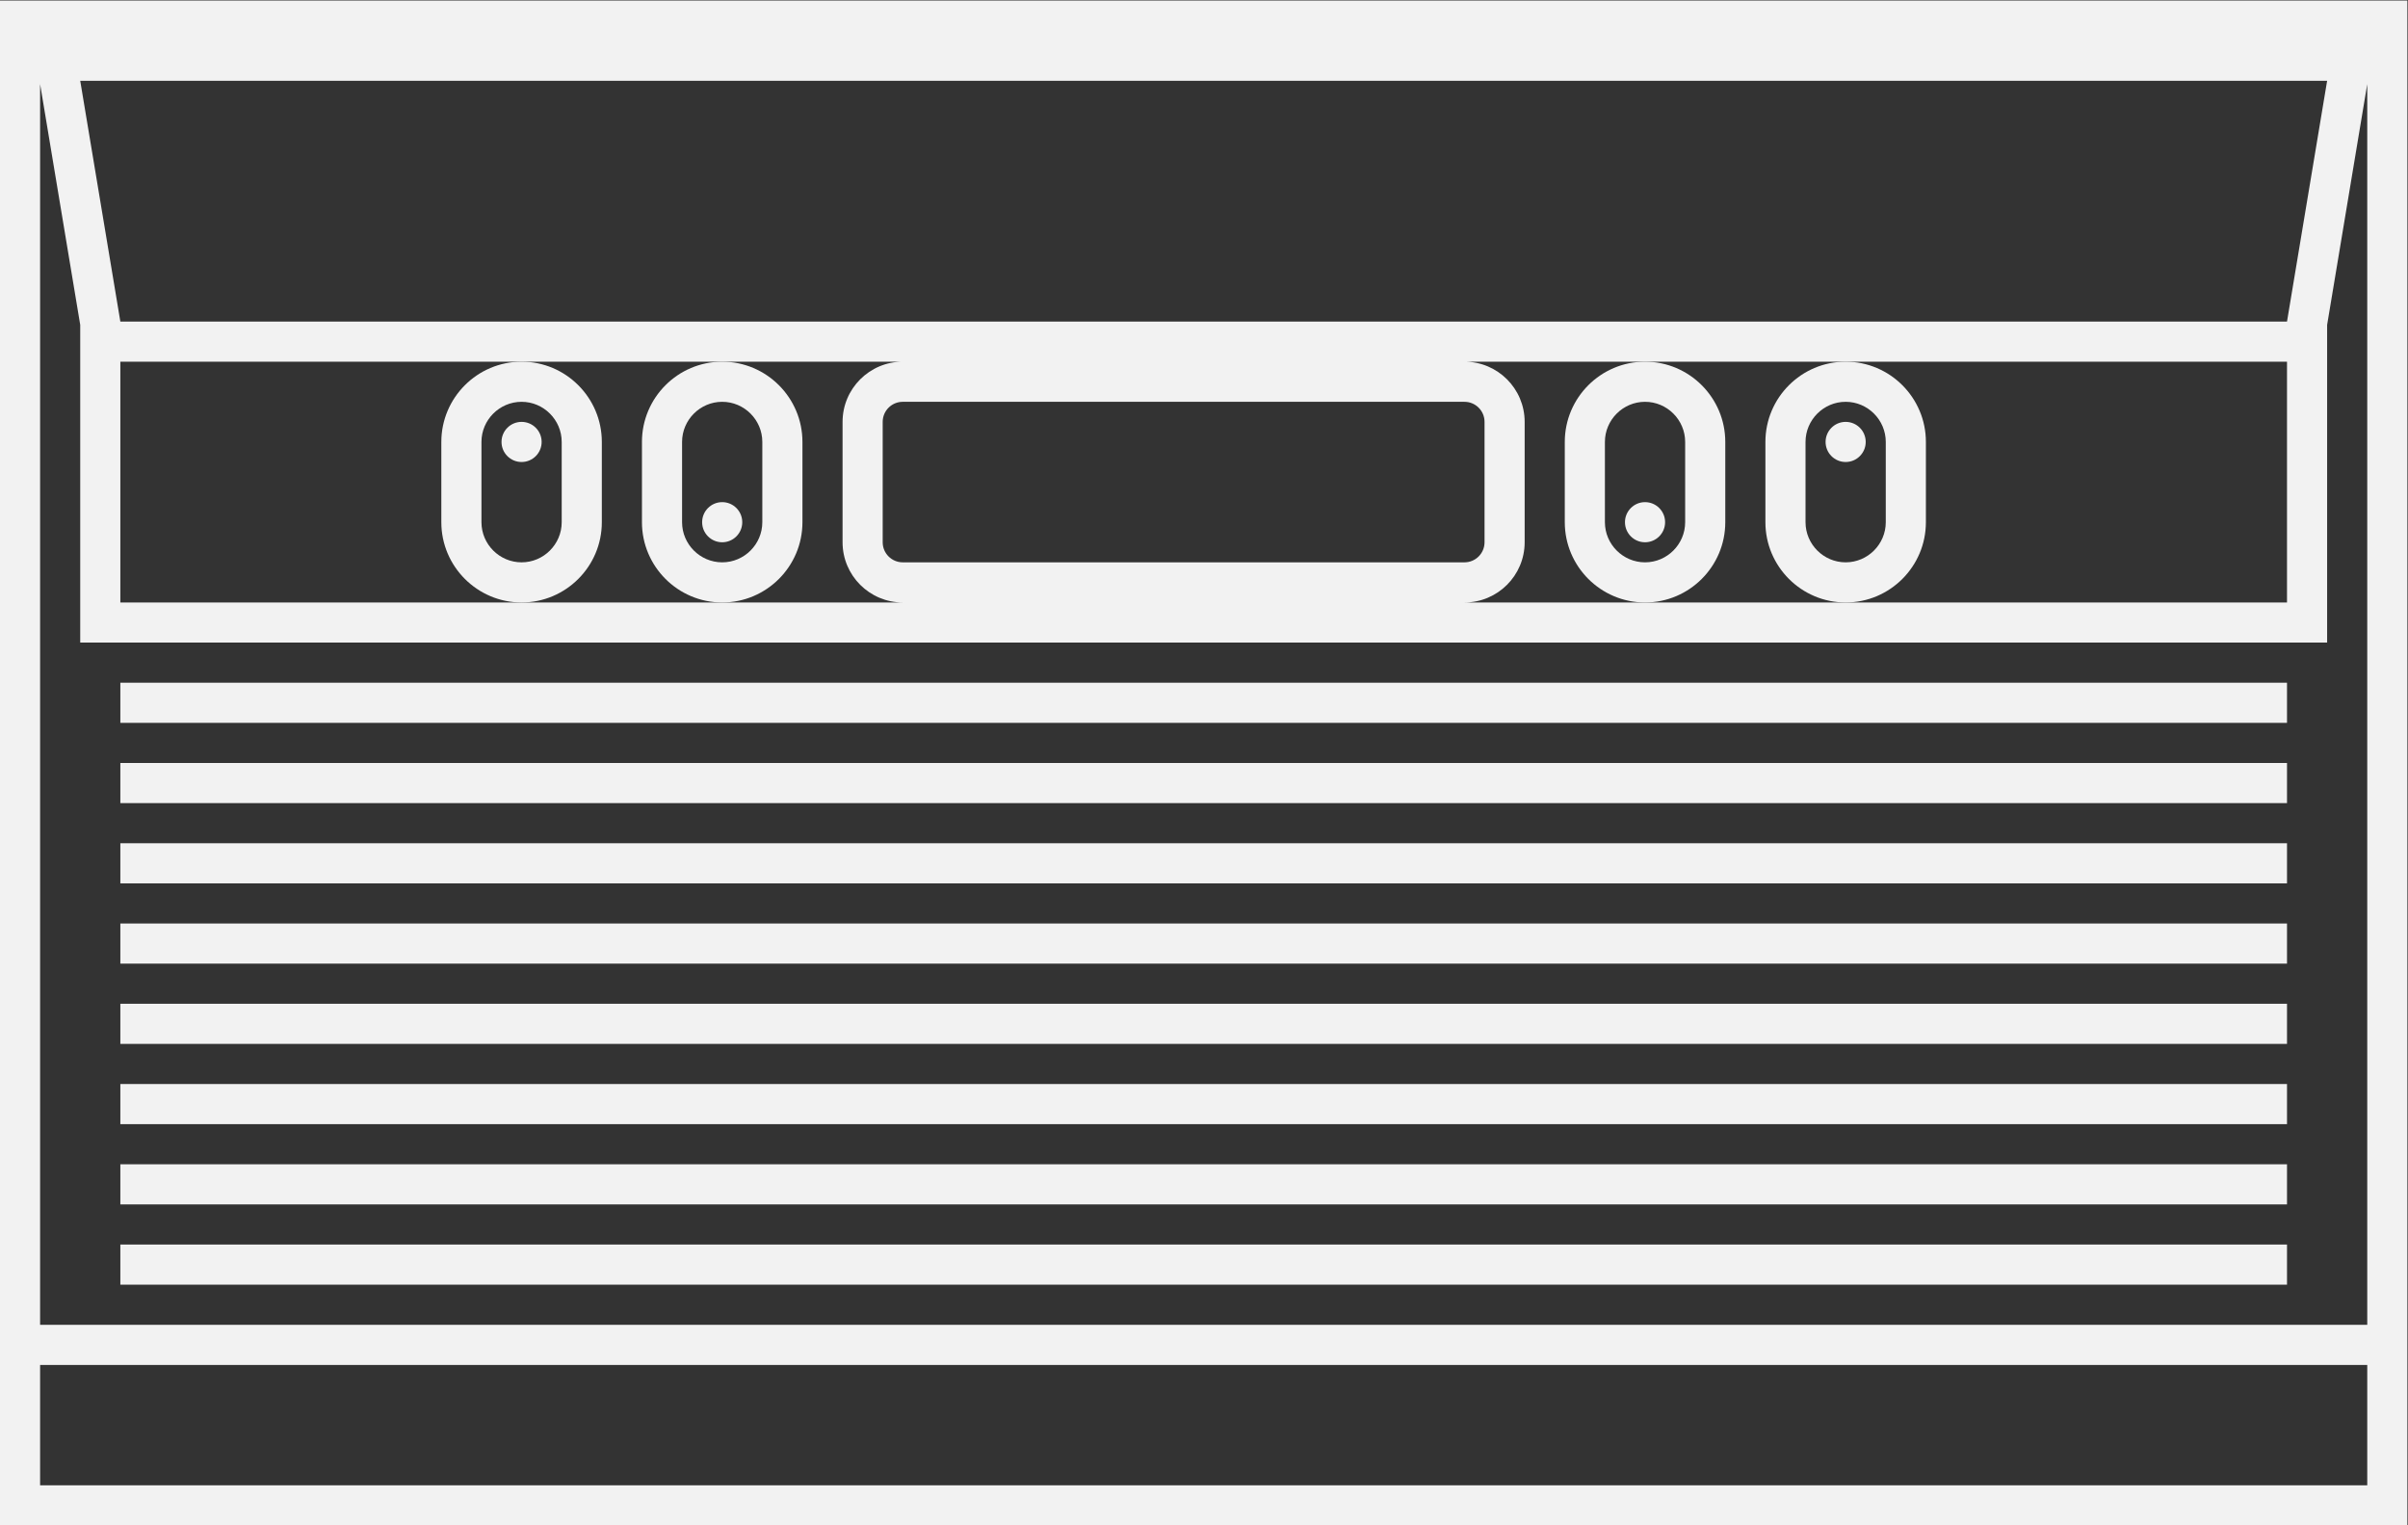 <?xml version="1.0" encoding="UTF-8" standalone="no"?>
<svg
   xmlns:dc="http://purl.org/dc/elements/1.1/"
   xmlns:cc="http://creativecommons.org/ns#"
   xmlns:rdf="http://www.w3.org/1999/02/22-rdf-syntax-ns#"
   xmlns:svg="http://www.w3.org/2000/svg"
   xmlns="http://www.w3.org/2000/svg"
   viewBox="0 0 320 202.667"
   height="202.667"
   width="320"
   xml:space="preserve"
   id="svg2"
   version="1.1"><rect x="0" y="0" width="320" height="202.667" fill="#333333" stroke="none"/><defs
     id="defs6"><clipPath
       id="clipPath18"
       clipPathUnits="userSpaceOnUse"><path
         id="path16"
         d="M 0,256 H 256 V 0 H 0 Z" /></clipPath></defs><g
     transform="matrix(1.333,0,0,-1.333,-10.667,272)"
     id="g10"><g
       id="g12"><g
         clip-path="url(#clipPath18)"
         id="g14"><g
           transform="translate(244,72)"
           id="g20"><path
             id="path22"
             style="fill:#f2f2f2;fill-opacity:1;fill-rule:nonzero;stroke:none"
             d="m 0,0 h -232 v 123.669 l 0.055,-0.327 L -228,99.669 V 72 68 h 4 216 4 v 4 27.669 L -0.055,123.342 0,123.669 Z M 0,-16 H -232 V -4 H 0 Z m -84,94 v 12 c 0,3.309 -2.691,6 -6,6 h 18 20 20 24 V 72 h -24 -20 -20 -18 c 3.309,0 6,2.691 6,6 m -64,0 v 12 c 0,1.104 0.896,2 2,2 h 56 c 1.104,0 2,-0.896 2,-2 V 78 c 0,-1.104 -0.896,-2 -2,-2 h -56 c -1.104,0 -2,0.896 -2,2 m 2,-6 h -18 -20 -20 -20 v 24 h 20 20 20 18 c -3.309,0 -6,-2.691 -6,-6 V 78 c 0,-3.309 2.691,-6 6,-6 m -78,28 -4,24 H -4 l -4,-24 m 8,32 h -232 -4 V 128 0 -4 -16 -20 h 4 232 4 v 4 12 4 128 4 z" /></g><path
           id="path24"
           style="fill:#f2f2f2;fill-opacity:1;fill-rule:nonzero;stroke:none"
           d="m 20,124 h 216 v 4 H 20 Z" /><path
           id="path26"
           style="fill:#f2f2f2;fill-opacity:1;fill-rule:nonzero;stroke:none"
           d="m 20,132 h 216 v 4 H 20 Z" /><path
           id="path28"
           style="fill:#f2f2f2;fill-opacity:1;fill-rule:nonzero;stroke:none"
           d="m 20,116 h 216 v 4 H 20 Z" /><path
           id="path30"
           style="fill:#f2f2f2;fill-opacity:1;fill-rule:nonzero;stroke:none"
           d="m 20,108 h 216 v 4 H 20 Z" /><path
           id="path32"
           style="fill:#f2f2f2;fill-opacity:1;fill-rule:nonzero;stroke:none"
           d="m 20,100 h 216 v 4 H 20 Z" /><path
           id="path34"
           style="fill:#f2f2f2;fill-opacity:1;fill-rule:nonzero;stroke:none"
           d="m 20,92 h 216 v 4 H 20 Z" /><path
           id="path36"
           style="fill:#f2f2f2;fill-opacity:1;fill-rule:nonzero;stroke:none"
           d="m 20,84 h 216 v 4 H 20 Z" /><path
           id="path38"
           style="fill:#f2f2f2;fill-opacity:1;fill-rule:nonzero;stroke:none"
           d="m 20,76 h 216 v 4 H 20 Z" /><g
           transform="translate(56,160)"
           id="g40"><path
             id="path42"
             style="fill:#f2f2f2;fill-opacity:1;fill-rule:nonzero;stroke:none"
             d="M 0,0 C 0,2.2 1.8,4 4,4 6.2,4 8,2.2 8,0 v -8 c 0,-2.2 -1.8,-4 -4,-4 -2.2,0 -4,1.8 -4,4 z m -4,0 v -8 c 0,-4.411 3.589,-8 8,-8 4.411,0 8,3.589 8,8 V 0 C 12,4.411 8.411,8 4,8 -0.411,8 -4,4.411 -4,0" /></g><g
           transform="translate(60,158)"
           id="g44"><path
             id="path46"
             style="fill:#f2f2f2;fill-opacity:1;fill-rule:nonzero;stroke:none"
             d="M 0,0 C 1.104,0 2,0.896 2,2 2,3.104 1.104,4 0,4 -1.104,4 -2,3.104 -2,2 -2,0.896 -1.104,0 0,0" /></g><g
           transform="translate(76,160)"
           id="g48"><path
             id="path50"
             style="fill:#f2f2f2;fill-opacity:1;fill-rule:nonzero;stroke:none"
             d="M 0,0 C 0,2.2 1.8,4 4,4 6.2,4 8,2.2 8,0 v -8 c 0,-2.2 -1.8,-4 -4,-4 -2.2,0 -4,1.8 -4,4 z m -4,0 v -8 c 0,-4.411 3.589,-8 8,-8 4.411,0 8,3.589 8,8 V 0 C 12,4.411 8.411,8 4,8 -0.411,8 -4,4.411 -4,0" /></g><g
           transform="translate(80,150)"
           id="g52"><path
             id="path54"
             style="fill:#f2f2f2;fill-opacity:1;fill-rule:nonzero;stroke:none"
             d="M 0,0 C 1.104,0 2,0.896 2,2 2,3.104 1.104,4 0,4 -1.104,4 -2,3.104 -2,2 -2,0.896 -1.104,0 0,0" /></g><g
           transform="translate(168,160)"
           id="g56"><path
             id="path58"
             style="fill:#f2f2f2;fill-opacity:1;fill-rule:nonzero;stroke:none"
             d="M 0,0 C 0,2.2 1.8,4 4,4 6.2,4 8,2.2 8,0 v -8 c 0,-2.2 -1.8,-4 -4,-4 -2.2,0 -4,1.8 -4,4 z m -4,0 v -8 c 0,-4.411 3.589,-8 8,-8 4.411,0 8,3.589 8,8 V 0 C 12,4.411 8.411,8 4,8 -0.411,8 -4,4.411 -4,0" /></g><g
           transform="translate(172,150)"
           id="g60"><path
             id="path62"
             style="fill:#f2f2f2;fill-opacity:1;fill-rule:nonzero;stroke:none"
             d="M 0,0 C 1.104,0 2,0.896 2,2 2,3.104 1.104,4 0,4 -1.104,4 -2,3.104 -2,2 -2,0.896 -1.104,0 0,0" /></g><g
           transform="translate(188,160)"
           id="g64"><path
             id="path66"
             style="fill:#f2f2f2;fill-opacity:1;fill-rule:nonzero;stroke:none"
             d="M 0,0 C 0,2.2 1.8,4 4,4 6.2,4 8,2.2 8,0 v -8 c 0,-2.2 -1.8,-4 -4,-4 -2.2,0 -4,1.8 -4,4 z m -4,0 v -8 c 0,-4.411 3.589,-8 8,-8 4.411,0 8,3.589 8,8 V 0 C 12,4.411 8.411,8 4,8 -0.411,8 -4,4.411 -4,0" /></g><g
           transform="translate(192,158)"
           id="g68"><path
             id="path70"
             style="fill:#f2f2f2;fill-opacity:1;fill-rule:nonzero;stroke:none"
             d="M 0,0 C 1.104,0 2,0.896 2,2 2,3.104 1.104,4 0,4 -1.104,4 -2,3.104 -2,2 -2,0.896 -1.104,0 0,0" /></g></g></g></g></svg>